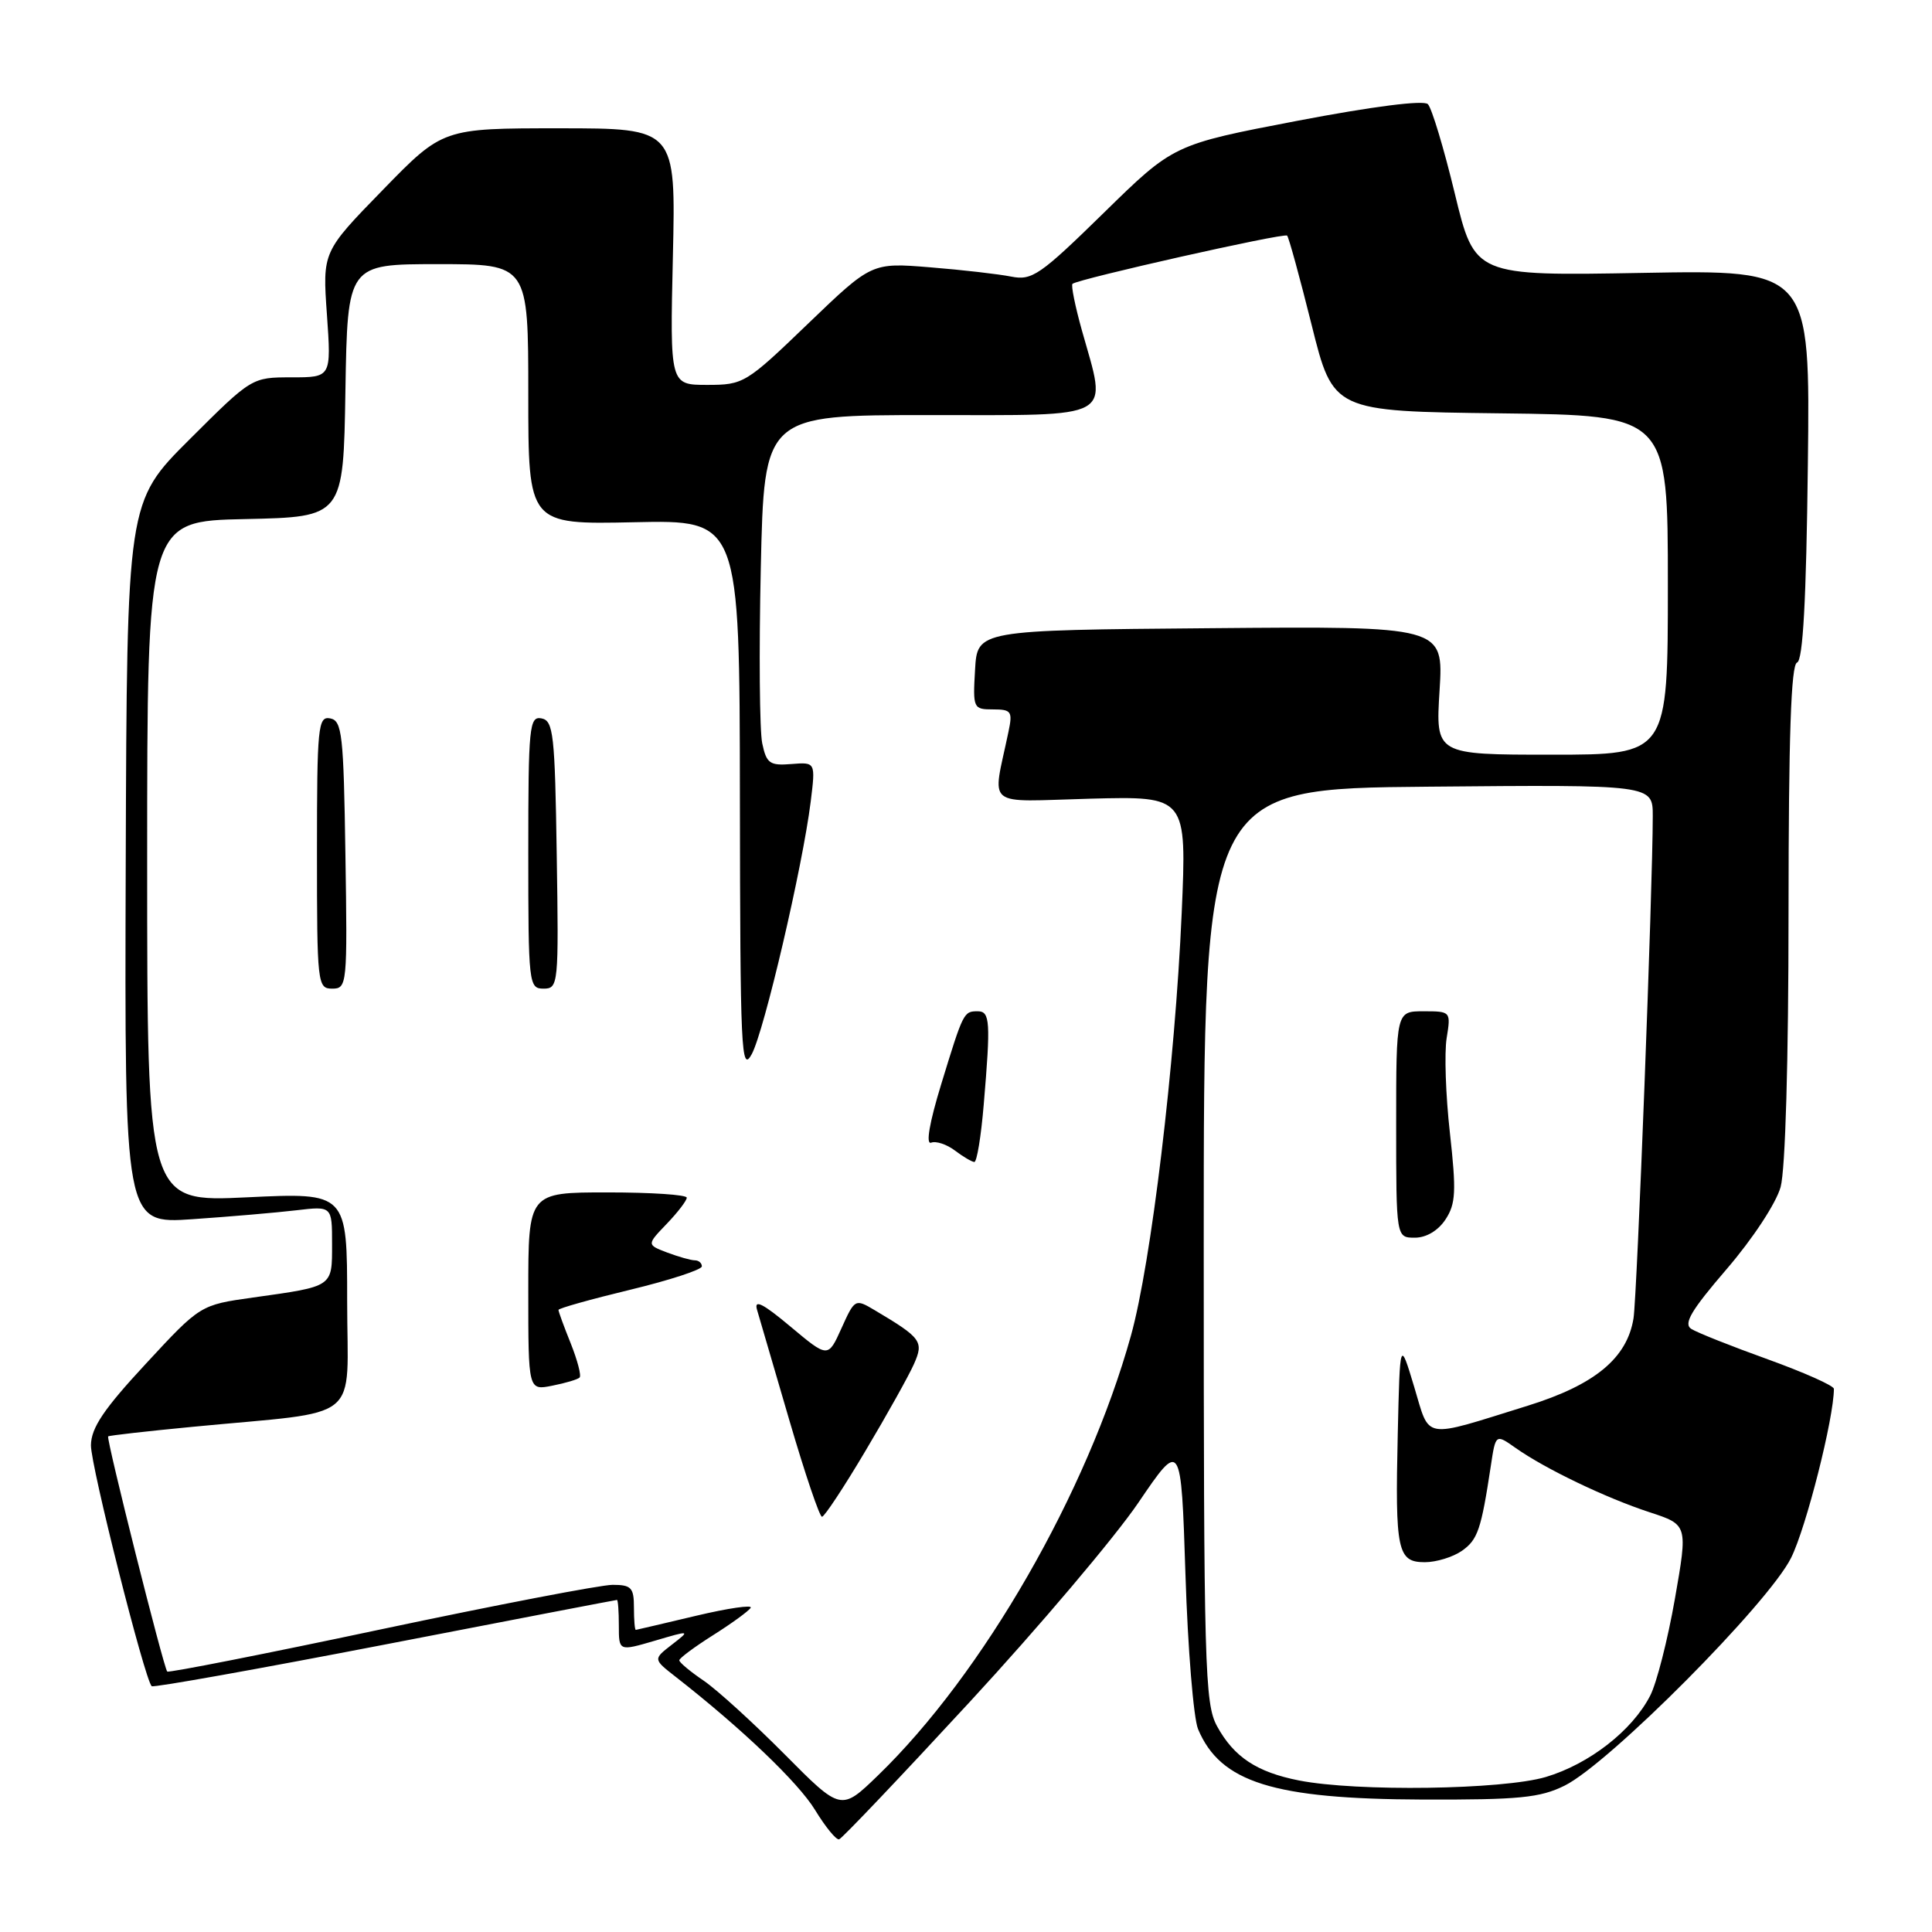 <?xml version="1.0" encoding="UTF-8" standalone="no"?>
<!DOCTYPE svg PUBLIC "-//W3C//DTD SVG 1.1//EN" "http://www.w3.org/Graphics/SVG/1.1/DTD/svg11.dtd" >
<svg xmlns="http://www.w3.org/2000/svg" xmlns:xlink="http://www.w3.org/1999/xlink" version="1.1" viewBox="0 0 256 256">
 <g >
 <path fill="currentColor"
d=" M 128.51 225.50 C 137.65 215.60 147.69 203.74 150.82 199.14 C 156.50 190.78 156.50 190.78 157.08 208.64 C 157.39 218.46 158.15 227.68 158.75 229.12 C 161.72 236.18 168.72 238.38 188.50 238.45 C 201.30 238.49 204.06 238.22 207.33 236.60 C 213.23 233.67 234.35 212.43 237.33 206.42 C 239.33 202.41 243.00 187.90 243.00 184.03 C 243.00 183.61 239.06 181.86 234.25 180.12 C 229.44 178.39 224.88 176.58 224.11 176.09 C 223.03 175.41 224.08 173.64 228.80 168.15 C 232.24 164.15 235.34 159.44 235.94 157.29 C 236.57 154.99 236.99 140.63 236.99 120.83 C 237.00 97.60 237.32 88.06 238.12 87.79 C 238.90 87.53 239.34 79.53 239.55 61.59 C 239.86 35.76 239.86 35.76 217.64 36.16 C 195.41 36.56 195.41 36.56 192.77 25.65 C 191.32 19.64 189.71 14.31 189.20 13.80 C 188.64 13.24 181.95 14.09 171.89 16.01 C 155.50 19.15 155.50 19.15 146.26 28.20 C 137.81 36.47 136.75 37.20 133.99 36.65 C 132.33 36.32 127.49 35.76 123.24 35.42 C 115.50 34.79 115.50 34.79 107.07 42.89 C 98.85 50.80 98.53 51.00 93.71 51.00 C 88.77 51.00 88.77 51.00 89.16 34.00 C 89.55 17.00 89.55 17.00 74.11 17.00 C 58.67 17.00 58.67 17.00 50.70 25.19 C 42.73 33.37 42.73 33.37 43.32 41.69 C 43.90 50.00 43.90 50.00 38.63 50.00 C 33.36 50.00 33.35 50.01 25.09 58.25 C 16.82 66.50 16.82 66.50 16.66 114.34 C 16.50 162.17 16.50 162.17 25.50 161.55 C 30.45 161.21 36.64 160.68 39.25 160.37 C 44.00 159.81 44.00 159.81 44.00 164.84 C 44.00 170.58 44.21 170.43 33.52 171.93 C 26.54 172.91 26.54 172.91 19.32 180.71 C 13.75 186.71 12.08 189.19 12.05 191.50 C 12.02 194.21 19.16 222.51 20.10 223.43 C 20.32 223.64 34.23 221.15 51.00 217.91 C 67.78 214.66 81.61 212.00 81.75 212.00 C 81.89 212.00 82.00 213.53 82.00 215.40 C 82.00 218.80 82.00 218.80 86.75 217.41 C 91.50 216.01 91.50 216.01 89.02 217.93 C 86.54 219.85 86.54 219.85 89.52 222.18 C 98.28 229.02 105.78 236.19 108.00 239.83 C 109.38 242.09 110.81 243.84 111.19 243.72 C 111.58 243.60 119.37 235.40 128.51 225.50 Z  M 103.97 232.46 C 99.86 228.32 95.04 223.93 93.26 222.71 C 91.47 221.50 90.01 220.28 90.01 220.00 C 90.01 219.72 92.03 218.22 94.50 216.66 C 96.97 215.10 99.21 213.47 99.47 213.04 C 99.74 212.62 96.48 213.09 92.23 214.10 C 87.98 215.11 84.39 215.95 84.25 215.97 C 84.11 215.98 84.00 214.65 84.00 213.00 C 84.00 210.37 83.65 210.00 81.17 210.00 C 79.61 210.00 65.77 212.66 50.42 215.91 C 35.06 219.17 22.34 221.67 22.16 221.49 C 21.69 221.03 14.05 190.61 14.33 190.33 C 14.45 190.21 19.49 189.64 25.53 189.06 C 48.41 186.85 46.00 188.81 46.00 172.41 C 46.00 158.02 46.00 158.02 32.75 158.65 C 19.50 159.29 19.50 159.29 19.50 114.17 C 19.50 69.05 19.50 69.05 32.50 68.78 C 45.50 68.50 45.50 68.50 45.77 51.75 C 46.05 35.00 46.05 35.00 58.02 35.00 C 70.00 35.00 70.00 35.00 70.00 52.25 C 70.00 69.50 70.00 69.50 84.00 69.20 C 98.00 68.89 98.00 68.89 98.04 105.70 C 98.08 139.30 98.21 142.25 99.61 139.68 C 101.26 136.64 106.35 114.83 107.42 106.24 C 108.07 100.98 108.07 100.98 104.85 101.24 C 102.00 101.47 101.56 101.16 101.00 98.50 C 100.65 96.85 100.56 86.39 100.81 75.25 C 101.26 55.00 101.26 55.00 123.13 55.00 C 148.10 55.00 146.72 55.76 143.36 43.79 C 142.46 40.57 141.90 37.80 142.11 37.61 C 142.88 36.96 170.16 30.82 170.55 31.22 C 170.77 31.44 172.23 36.77 173.80 43.06 C 176.65 54.50 176.65 54.50 198.82 54.77 C 221.00 55.04 221.00 55.04 221.00 77.52 C 221.00 100.00 221.00 100.00 205.61 100.00 C 190.22 100.00 190.22 100.00 190.75 91.49 C 191.28 82.97 191.28 82.97 160.39 83.24 C 129.50 83.50 129.50 83.50 129.20 88.75 C 128.90 93.85 128.97 94.00 131.57 94.00 C 134.02 94.00 134.20 94.26 133.62 97.00 C 131.49 107.25 130.22 106.21 144.48 105.83 C 157.25 105.50 157.25 105.50 156.58 121.00 C 155.71 140.88 152.53 167.40 149.85 177.00 C 144.06 197.77 130.24 221.80 116.34 235.25 C 111.44 239.99 111.44 239.99 103.97 232.46 Z  M 114.69 192.23 C 117.55 187.43 120.44 182.25 121.11 180.73 C 122.43 177.75 122.09 177.28 115.89 173.60 C 113.31 172.07 113.26 172.10 111.50 176.00 C 109.72 179.95 109.72 179.95 104.73 175.77 C 101.08 172.71 99.89 172.12 100.31 173.55 C 100.62 174.62 102.56 181.24 104.61 188.25 C 106.66 195.26 108.60 200.99 108.92 200.98 C 109.24 200.97 111.84 197.04 114.69 192.23 Z  M 76.80 182.53 C 77.05 182.28 76.52 180.26 75.63 178.02 C 74.73 175.79 74.00 173.79 74.00 173.57 C 74.00 173.36 78.28 172.16 83.50 170.90 C 88.72 169.64 93.00 168.24 93.00 167.80 C 93.00 167.36 92.58 167.00 92.07 167.00 C 91.55 167.00 89.91 166.53 88.41 165.97 C 85.69 164.93 85.69 164.93 88.35 162.16 C 89.81 160.64 91.00 159.08 91.00 158.70 C 91.00 158.31 86.28 158.00 80.50 158.00 C 70.00 158.00 70.00 158.00 70.00 171.12 C 70.00 184.25 70.00 184.25 73.18 183.61 C 74.92 183.27 76.56 182.78 76.80 182.53 Z  M 130.35 146.35 C 131.28 135.38 131.19 134.00 129.56 134.00 C 127.69 134.00 127.65 134.08 124.71 143.68 C 123.15 148.77 122.65 151.69 123.38 151.41 C 124.03 151.16 125.44 151.63 126.53 152.45 C 127.61 153.27 128.77 153.95 129.10 153.97 C 129.44 153.99 130.00 150.56 130.35 146.35 Z  M 45.77 113.26 C 45.53 97.29 45.33 95.49 43.75 95.19 C 42.14 94.88 42.00 96.25 42.00 112.93 C 42.00 130.40 42.07 131.00 44.02 131.00 C 45.99 131.00 46.04 130.49 45.77 113.26 Z  M 73.77 113.26 C 73.53 97.29 73.33 95.49 71.75 95.19 C 70.14 94.88 70.00 96.25 70.00 112.93 C 70.00 130.40 70.07 131.00 72.02 131.00 C 73.99 131.00 74.04 130.49 73.77 113.26 Z  M 172.12 235.92 C 166.53 234.82 163.50 232.81 161.27 228.74 C 159.63 225.74 159.50 221.00 159.50 165.00 C 159.50 104.50 159.50 104.50 189.25 104.24 C 219.00 103.97 219.00 103.97 219.00 108.12 C 219.00 117.56 216.92 171.74 216.45 174.68 C 215.60 179.97 211.32 183.50 202.45 186.26 C 188.29 190.66 189.53 190.87 187.38 183.74 C 185.50 177.50 185.50 177.50 185.21 190.00 C 184.85 205.50 185.17 207.00 188.80 207.00 C 190.31 207.00 192.52 206.32 193.70 205.50 C 195.81 204.02 196.26 202.70 197.54 194.25 C 198.18 189.99 198.18 189.99 200.84 191.87 C 204.77 194.64 212.80 198.49 218.58 200.38 C 223.65 202.04 223.65 202.04 221.93 211.87 C 220.98 217.28 219.51 223.05 218.65 224.70 C 216.27 229.32 210.57 233.75 204.83 235.46 C 199.12 237.15 179.79 237.43 172.12 235.92 Z  M 191.54 161.58 C 192.90 159.51 192.98 157.85 192.12 150.12 C 191.56 145.15 191.37 139.49 191.69 137.55 C 192.26 134.03 192.23 134.00 188.63 134.00 C 185.00 134.00 185.00 134.00 185.00 149.00 C 185.00 164.00 185.00 164.00 187.48 164.00 C 188.99 164.00 190.57 163.06 191.54 161.58 Z "/>
</g>
</svg>